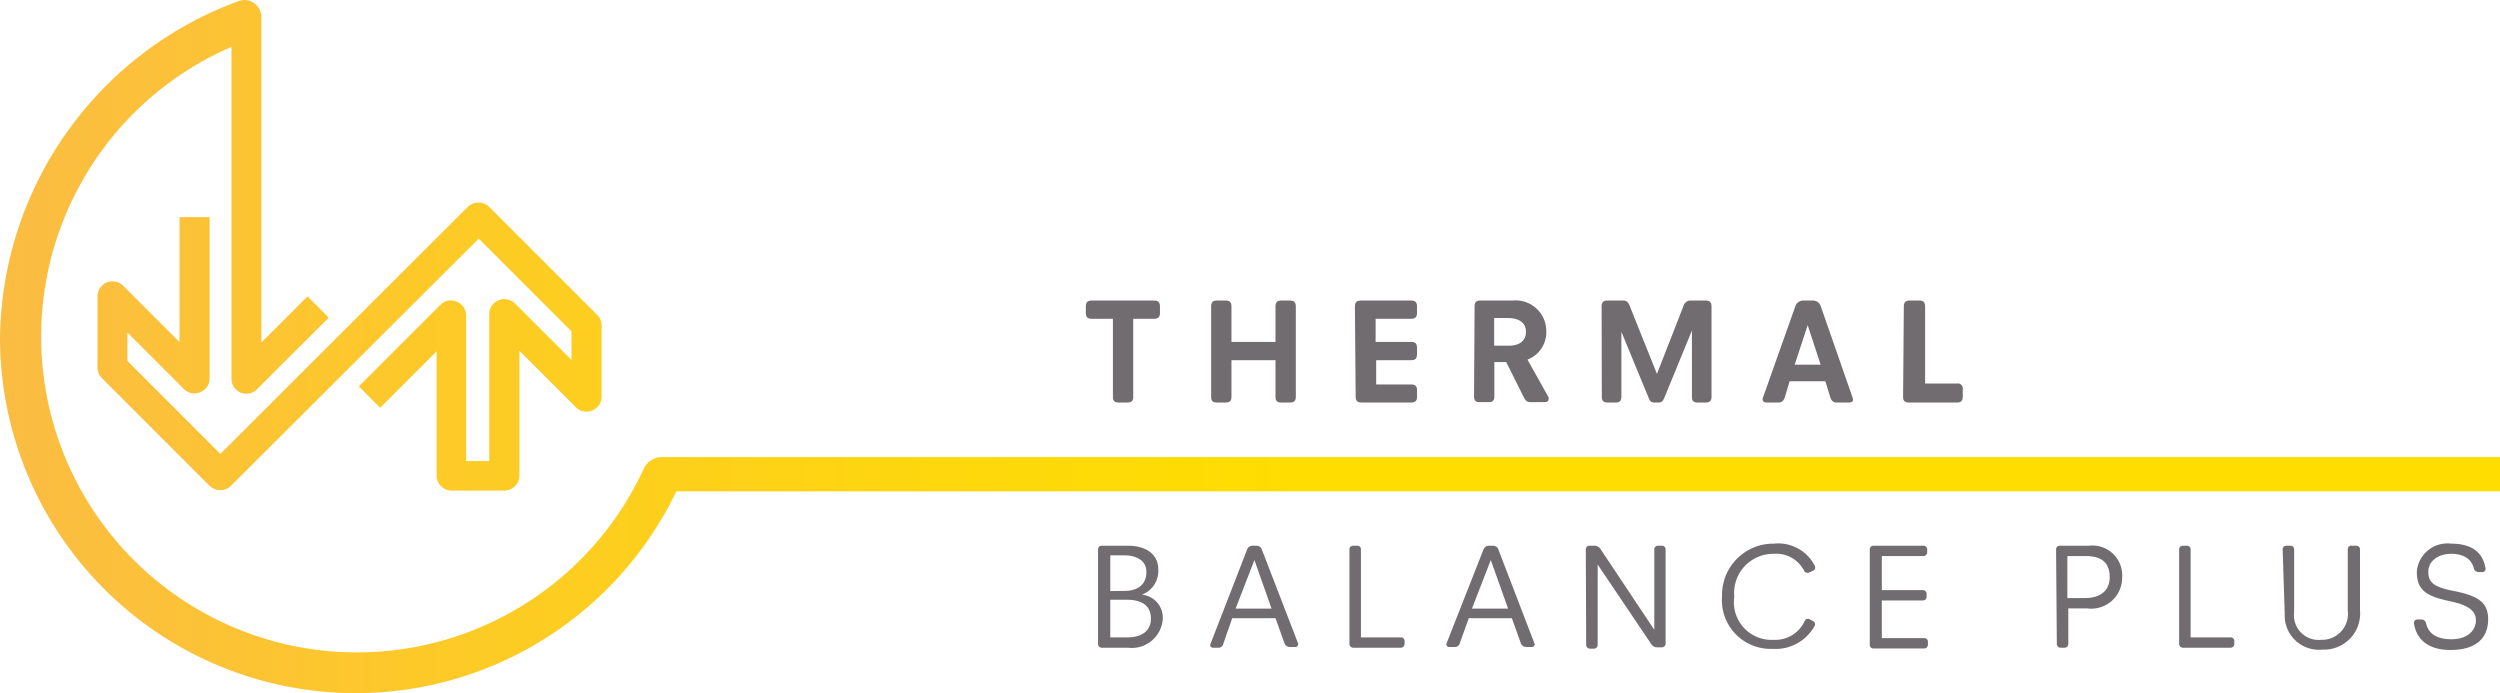 <svg xmlns="http://www.w3.org/2000/svg" xmlns:xlink="http://www.w3.org/1999/xlink" viewBox="0 0 132.85 36.83"><defs><style>.cls-1{fill:#716c6f;}.cls-2{fill:url(#linear-gradient);}</style><linearGradient id="linear-gradient" y1="18.41" x2="132.85" y2="18.41" gradientUnits="userSpaceOnUse"><stop offset="0" stop-color="#fbbc43"/><stop offset="0.18" stop-color="#fdca27"/><stop offset="0.39" stop-color="#fed80b"/><stop offset="0.52" stop-color="#fd0"/></linearGradient></defs><title>Asset 14</title><g id="Layer_2" data-name="Layer 2"><g id="Layer_1-2" data-name="Layer 1"><path class="cls-1" d="M59.14,16.94H58c-.24,0-.3-.14-.3-.31v-.35c0-.17.06-.31.3-.31h3.34c.24,0,.3.14.3.31v.35c0,.17-.06.31-.3.31H60.22v4.15c0,.25-.13.3-.3.3h-.48c-.17,0-.3-.05-.3-.3Z"/><path class="cls-1" d="M64.36,16.28c0-.25.13-.31.3-.31h.48c.17,0,.3.06.3.31v1.89h2.34V16.28c0-.25.13-.31.3-.31h.47c.17,0,.31.06.31.31v4.81c0,.25-.14.3-.31.3h-.47c-.17,0-.3-.05-.3-.3V19.14H65.44v1.95c0,.25-.13.3-.3.3h-.48c-.17,0-.3-.05-.3-.3Z"/><path class="cls-1" d="M72,16.28c0-.25.14-.31.31-.31H75c.24,0,.3.14.3.31v.35c0,.17-.06.31-.3.31h-1.9v1.23H75c.25,0,.3.14.3.31v.35c0,.17-.05.31-.3.31H73.13v1.29H75c.24,0,.3.13.3.3v.36c0,.17-.06.3-.3.3H72.35c-.17,0-.31-.05-.31-.3Z"/><path class="cls-1" d="M78.36,16.28c0-.25.13-.31.3-.31h1.72a1.63,1.63,0,0,1,1.79,1.62,1.56,1.56,0,0,1-1,1.52l1.12,2a.34.34,0,0,1,0,.12c0,.07-.06.14-.21.14h-.76c-.19,0-.27-.11-.35-.27l-.93-1.86h-.63v1.83c0,.25-.13.3-.3.3h-.48c-.17,0-.3-.05-.3-.3Zm1.8,2.09c.74,0,.93-.39.93-.74s-.2-.73-1-.73h-.69v1.47Z"/><path class="cls-1" d="M85.11,16.28c0-.25.14-.31.3-.31h.86c.17,0,.27.11.33.28l1.45,3.62,1.41-3.61a.39.39,0,0,1,.36-.29h.82c.17,0,.31.06.31.31v4.81c0,.25-.14.3-.31.3h-.43c-.17,0-.3-.05-.3-.3V17.56h0l-1.46,3.56c-.07.16-.12.27-.3.27H87.9c-.18,0-.24-.11-.3-.27l-1.44-3.49h0v3.46c0,.25-.14.3-.31.3h-.43c-.16,0-.3-.05-.3-.3Z"/><path class="cls-1" d="M95.41,16.26a.44.44,0,0,1,.41-.29h.53a.43.43,0,0,1,.4.29l1.69,4.85c.07.21,0,.28-.2.28h-.66c-.18,0-.26-.12-.32-.28L97,20.26h-1.9l-.25.84c-.06.17-.15.29-.32.29h-.64c-.15,0-.28-.07-.2-.28Zm1.34,3.12-.69-2.1h0l-.69,2.1Z"/><path class="cls-1" d="M101.17,16.28c0-.25.14-.31.31-.31H102c.16,0,.3.06.3.31v4.1H104a.26.26,0,0,1,.3.3v.41c0,.17-.06.3-.3.3h-2.56c-.17,0-.31-.05-.31-.3Z"/><path class="cls-1" d="M58.35,29.2a.19.19,0,0,1,.2-.2h1.39c.93,0,1.61.43,1.61,1.26a1.34,1.34,0,0,1-.87,1.34h0a1.23,1.23,0,0,1,1.11,1.29,1.65,1.65,0,0,1-1.85,1.53H58.55a.2.2,0,0,1-.2-.2Zm1.43,2.2c.67,0,1.14-.34,1.14-1s-.59-.89-1.2-.89H59v1.9Zm.15,2.47c.69,0,1.23-.31,1.23-1s-.49-1-1.29-1H59v2Z"/><path class="cls-1" d="M66.28,29.18a.3.3,0,0,1,.27-.18h.23a.29.29,0,0,1,.27.19l1.93,5a.15.15,0,0,1-.13.19h-.32a.3.3,0,0,1-.27-.19l-.48-1.34h-2.3L65,34.23a.26.26,0,0,1-.28.19h-.27a.14.14,0,0,1-.13-.19Zm1.29,3.16-.91-2.58h0l-1,2.58Z"/><path class="cls-1" d="M71.71,29.2a.19.19,0,0,1,.2-.2h.21a.19.19,0,0,1,.2.2v4.67h2.12a.19.19,0,0,1,.2.2v.15a.2.2,0,0,1-.2.2H71.91a.2.2,0,0,1-.2-.2Z"/><path class="cls-1" d="M78.84,29.18a.31.31,0,0,1,.28-.18h.23a.29.29,0,0,1,.27.19l1.92,5a.14.14,0,0,1-.13.19h-.32a.3.3,0,0,1-.27-.19l-.48-1.34H78.05l-.48,1.34a.26.26,0,0,1-.27.19H77a.14.14,0,0,1-.13-.19Zm1.3,3.16-.92-2.58h0l-1,2.58Z"/><path class="cls-1" d="M84.27,29.2a.19.19,0,0,1,.2-.2h.26a.38.38,0,0,1,.31.16l2.87,4.31h0V29.2a.19.19,0,0,1,.2-.2h.2a.19.19,0,0,1,.2.2v5a.2.2,0,0,1-.2.2h-.25a.39.39,0,0,1-.31-.17L84.9,30h0v4.27a.2.2,0,0,1-.2.2h-.21a.2.2,0,0,1-.2-.2Z"/><path class="cls-1" d="M94.26,28.89a2.18,2.18,0,0,1,2.18,1.18.19.19,0,0,1-.1.26l-.2.09a.21.21,0,0,1-.28-.11,1.66,1.66,0,0,0-1.6-.88,2.08,2.08,0,0,0-2.1,2.28A2,2,0,0,0,94.26,34,1.71,1.71,0,0,0,95.9,33a.19.19,0,0,1,.27-.09l.17.09a.19.19,0,0,1,.09.26,2.37,2.37,0,0,1-2.23,1.22,2.59,2.59,0,0,1-2.69-2.81A2.72,2.72,0,0,1,94.26,28.89Z"/><path class="cls-1" d="M99.36,29.2a.19.19,0,0,1,.2-.2h2.65a.19.19,0,0,1,.2.2v.15a.2.2,0,0,1-.2.2H100v1.81h2.18a.2.2,0,0,1,.2.2v.15a.2.2,0,0,1-.2.2H100v2h2.25a.19.19,0,0,1,.2.2v.15a.2.2,0,0,1-.2.2H99.56a.19.19,0,0,1-.2-.2Z"/><path class="cls-1" d="M109.26,29.2a.19.19,0,0,1,.2-.2H111a1.58,1.58,0,0,1,1.77,1.67,1.64,1.64,0,0,1-1.86,1.66h-1v1.89a.2.2,0,0,1-.2.2h-.21a.2.2,0,0,1-.2-.2Zm1.54,2.58c.7,0,1.31-.3,1.31-1.12s-.52-1.11-1.25-1.11h-1v2.23Z"/><path class="cls-1" d="M115.8,29.2a.19.19,0,0,1,.2-.2h.21a.19.19,0,0,1,.2.2v4.67h2.12a.19.19,0,0,1,.2.2v.15a.2.2,0,0,1-.2.2H116a.2.2,0,0,1-.2-.2Z"/><path class="cls-1" d="M121.3,29.2a.19.19,0,0,1,.2-.2h.21a.19.19,0,0,1,.2.2v3.33A1.31,1.31,0,0,0,123.34,34a1.38,1.38,0,0,0,1.42-1.56V29.2A.19.19,0,0,1,125,29h.21a.19.19,0,0,1,.2.2v3.22a1.92,1.92,0,0,1-2,2.1,1.82,1.82,0,0,1-2-1.9Z"/><path class="cls-1" d="M128.47,32.92h.21a.24.24,0,0,1,.24.2c.14.6.63.85,1.35.85.93,0,1.3-.54,1.3-1s-.33-.79-1.28-1c-1.25-.26-1.86-.53-1.86-1.58a1.63,1.63,0,0,1,1.83-1.5c1.22,0,1.7.58,1.82,1.31a.17.17,0,0,1-.17.2h-.2a.26.26,0,0,1-.25-.2c-.1-.41-.45-.77-1.2-.77s-1.22.43-1.22.95.23.79,1.23,1c1.37.26,1.95.59,1.95,1.53s-.58,1.63-2,1.63c-1.15,0-1.8-.53-1.94-1.4A.18.18,0,0,1,128.47,32.92Z"/><path class="cls-2" d="M11.71,24.12,24.85,11A.82.82,0,0,1,26,11l5.73,5.73a.8.8,0,0,1,.24.56v3.78a.79.79,0,0,1-.5.74.78.78,0,0,1-.87-.17l-3-3v6.63a.8.8,0,0,1-.8.8H24a.8.8,0,0,1-.8-.8v-6.6l-3,3-1.13-1.14,4.33-4.33a.78.78,0,0,1,.87-.17.79.79,0,0,1,.5.74v7.73H26V16.69a.78.78,0,0,1,.49-.73.8.8,0,0,1,.88.17l3,3V17.61l-4.93-4.93L12.27,25.82a.82.82,0,0,1-1.13,0L5.41,20.09a.79.79,0,0,1-.23-.57V15.75a.8.8,0,0,1,1.36-.57l3,3V11.54h1.6V20.1a.79.79,0,0,1-.5.74.78.78,0,0,1-.87-.17l-3-3v1.51Zm23.48.17h0a1.09,1.09,0,0,0-.95.55h0A16.78,16.78,0,1,1,12.3,2.49V20.12a.79.79,0,0,0,1.36.56l3.81-3.8-1.13-1.13L13.89,18.2V.94h0v0A.92.92,0,0,0,13,0a1,1,0,0,0-.35.07h0A19.3,19.3,0,0,0,0,17.91a18.9,18.9,0,0,0,35.94,8.2h96.91V24.29Z"/></g></g></svg>